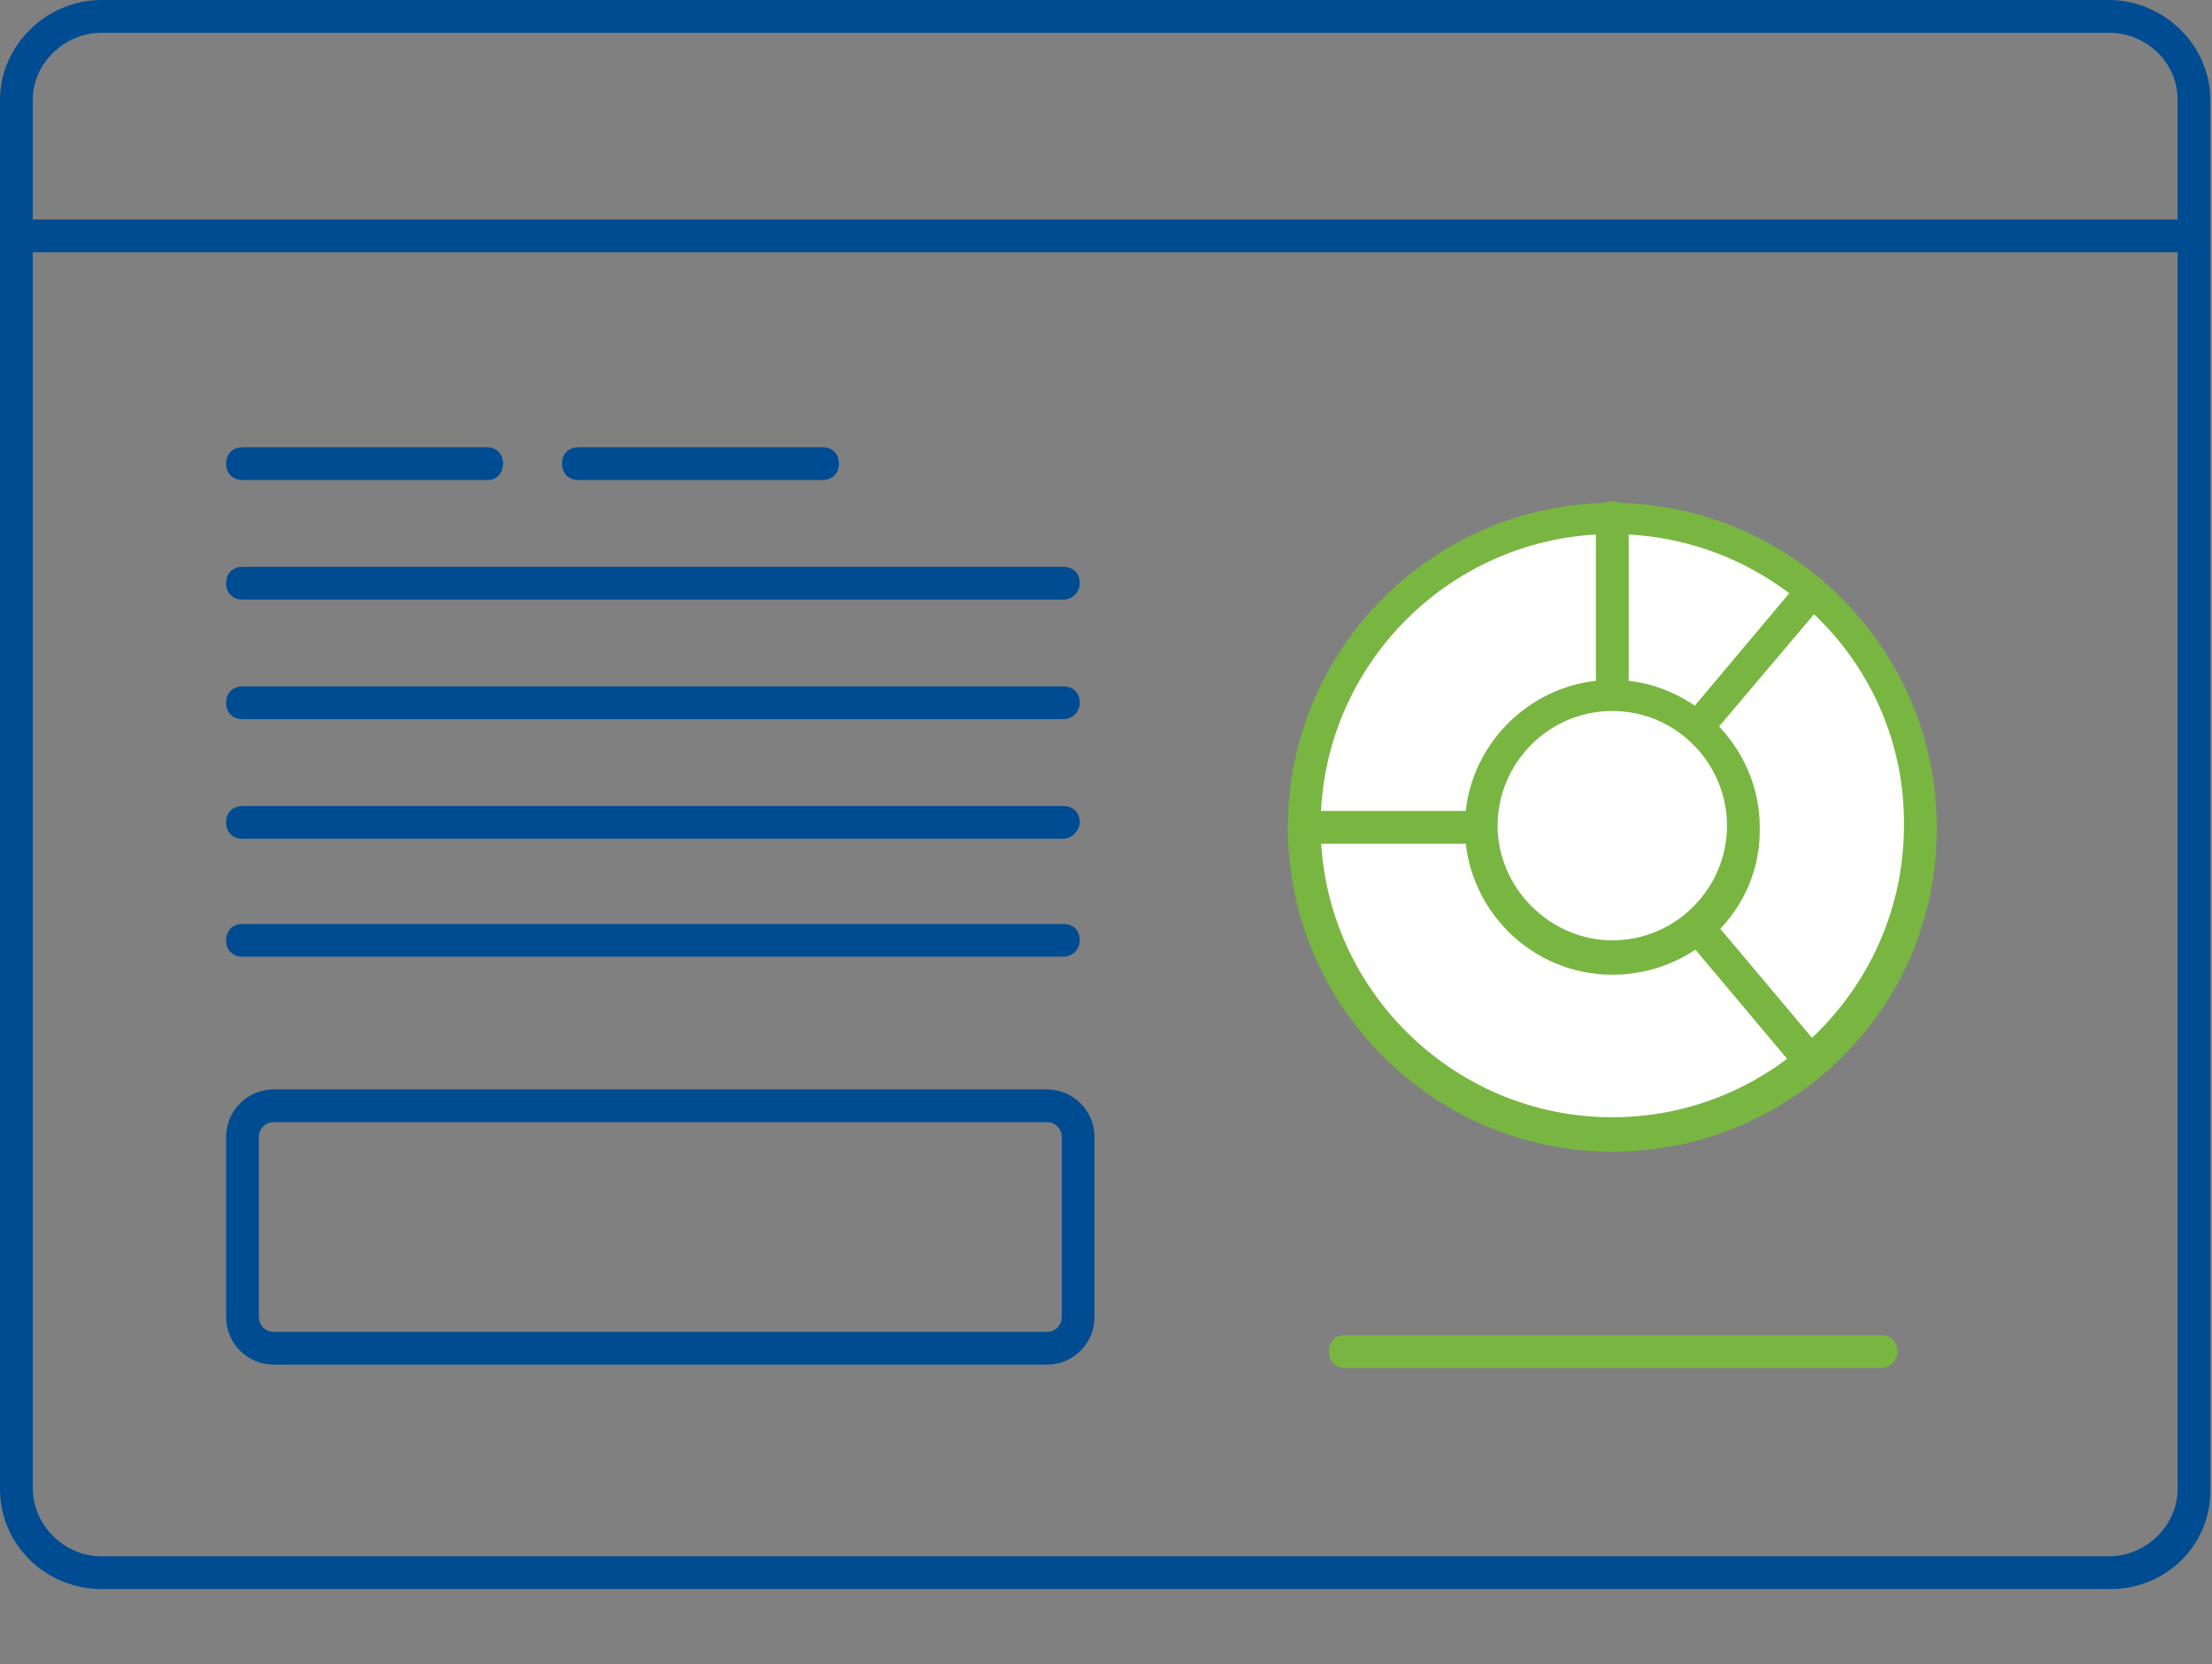 <?xml version="1.0" encoding="utf-8"?>
<!-- Generator: Adobe Illustrator 19.2.0, SVG Export Plug-In . SVG Version: 6.00 Build 0)  -->
<svg version="1.1" id="Ebene_1" xmlns="http://www.w3.org/2000/svg" xmlns:xlink="http://www.w3.org/1999/xlink" x="0px" y="0px"
	 width="135px" height="101.6px" viewBox="0 0 135 101.6" style="enable-background:new 0 0 135 101.6;" xml:space="preserve">
<rect x="0" y="0" width="135" height="101.6" fill="#808080" stroke="none"/>
<style type="text/css">
	.st0{fill:#FFFFFF;}
	.st1{fill:#79B641;}
	.st2{fill:none;}
	.st3{fill:#004C92;}
</style>
<g>
	<g>
		<circle class="st0" cx="98.4" cy="50.5" r="18.8"/>
		<path class="st1" d="M98.4,70.3c-10.9,0-19.8-8.9-19.8-19.8s8.9-19.8,19.8-19.8s19.8,8.9,19.8,19.8
			C118.3,61.4,109.4,70.3,98.4,70.3z M98.4,32.6c-9.8,0-17.8,8-17.8,17.8s8,17.8,17.8,17.8s17.8-8,17.8-17.8
			C116.3,40.6,108.3,32.6,98.4,32.6z"/>
	</g>
	<g>
		<line class="st2" x1="98.4" y1="50.5" x2="79.6" y2="50.5"/>
		<path class="st1" d="M98.4,51.5H79.6c-0.6,0-1-0.4-1-1s0.4-1,1-1h18.8c0.6,0,1,0.4,1,1C99.4,51,99,51.5,98.4,51.5z"/>
	</g>
	<g>
		<line class="st2" x1="98.4" y1="50.5" x2="98.4" y2="31.6"/>
		<path class="st1" d="M98.4,51.5c-0.6,0-1-0.4-1-1V31.6c0-0.6,0.4-1,1-1s1,0.4,1,1v18.8C99.4,51,99,51.5,98.4,51.5z"/>
	</g>
	<g>
		<line class="st2" x1="98.4" y1="50.5" x2="110.6" y2="36.1"/>
		<path class="st1" d="M98.4,51.5c-0.2,0-0.5-0.1-0.6-0.2c-0.4-0.4-0.5-1-0.1-1.4l12.1-14.4c0.4-0.4,1-0.5,1.4-0.1s0.5,1,0.1,1.4
			L99.2,51.1C99,51.3,98.7,51.5,98.4,51.5z"/>
	</g>
	<g>
		<line class="st2" x1="98.4" y1="50.5" x2="110.6" y2="64.9"/>
		<path class="st1" d="M110.6,65.9c-0.3,0-0.6-0.1-0.8-0.4L97.7,51.1c-0.4-0.4-0.3-1.1,0.1-1.4c0.4-0.4,1.1-0.3,1.4,0.1l12.1,14.4
			c0.4,0.4,0.3,1.1-0.1,1.4C111,65.8,110.8,65.9,110.6,65.9z"/>
	</g>
	<g>
		<circle class="st0" cx="98.4" cy="50.5" r="8"/>
		<path class="st1" d="M98.4,59.5c-5,0-9-4.1-9-9c0-5,4.1-9,9-9s9,4.1,9,9C107.5,55.5,103.4,59.5,98.4,59.5z M98.4,43.4
			c-3.9,0-7,3.2-7,7s3.2,7,7,7c3.9,0,7-3.2,7-7S102.3,43.4,98.4,43.4z"/>
	</g>
</g>
<path class="st3" d="M128.8,97H6.2C2.8,97,0,94.3,0,90.9V6.1C0,2.8,2.8,0,6.2,0h122.5c3.4,0,6.2,2.8,6.2,6.1v84.7
	C135,94.3,132.2,97,128.8,97z M6.2,2C3.9,2,2,3.9,2,6.1v84.7C2,93.1,3.9,95,6.2,95h122.5c2.3,0,4.2-1.9,4.2-4.1V6.1
	c0-2.3-1.9-4.1-4.2-4.1H6.2z"/>
<rect x="1.2" y="13.4" class="st3" width="132.8" height="2"/>
<path class="st3" d="M64.9,36.6H14.8c-0.6,0-1-0.4-1-1s0.4-1,1-1h50.1c0.6,0,1,0.4,1,1S65.4,36.6,64.9,36.6z"/>
<g>
	<line class="st2" x1="82.1" y1="82.5" x2="114.8" y2="82.5"/>
	<path class="st1" d="M114.8,83.5H82.1c-0.6,0-1-0.4-1-1s0.4-1,1-1h32.7c0.6,0,1,0.4,1,1S115.3,83.5,114.8,83.5z"/>
</g>
<path class="st3" d="M64.9,43.9H14.8c-0.6,0-1-0.4-1-1s0.4-1,1-1h50.1c0.6,0,1,0.4,1,1S65.4,43.9,64.9,43.9z"/>
<path class="st3" d="M29.8,29.3h-15c-0.6,0-1-0.4-1-1s0.4-1,1-1h14.9c0.6,0,1,0.4,1,1S30.3,29.3,29.8,29.3z"/>
<path class="st3" d="M64.9,51.2H14.8c-0.6,0-1-0.4-1-1s0.4-1,1-1h50.1c0.6,0,1,0.4,1,1C65.9,50.7,65.4,51.2,64.9,51.2z"/>
<path class="st3" d="M64.9,58.4H14.8c-0.6,0-1-0.4-1-1s0.4-1,1-1h50.1c0.6,0,1,0.4,1,1S65.4,58.4,64.9,58.4z"/>
<path class="st3" d="M63.9,83.3H16.7c-1.6,0-2.9-1.3-2.9-2.9v-11c0-1.6,1.3-2.9,2.9-2.9h47.2c1.6,0,2.9,1.3,2.9,2.9v11
	C66.8,82,65.5,83.3,63.9,83.3z M16.7,68.5c-0.5,0-0.9,0.4-0.9,0.9v11c0,0.5,0.4,0.9,0.9,0.9h47.2c0.5,0,0.9-0.4,0.9-0.9v-11
	c0-0.5-0.4-0.9-0.9-0.9H16.7z"/>
<path class="st3" d="M50.2,29.3H35.3c-0.6,0-1-0.4-1-1s0.4-1,1-1h14.9c0.6,0,1,0.4,1,1S50.8,29.3,50.2,29.3z"/>
</svg>
